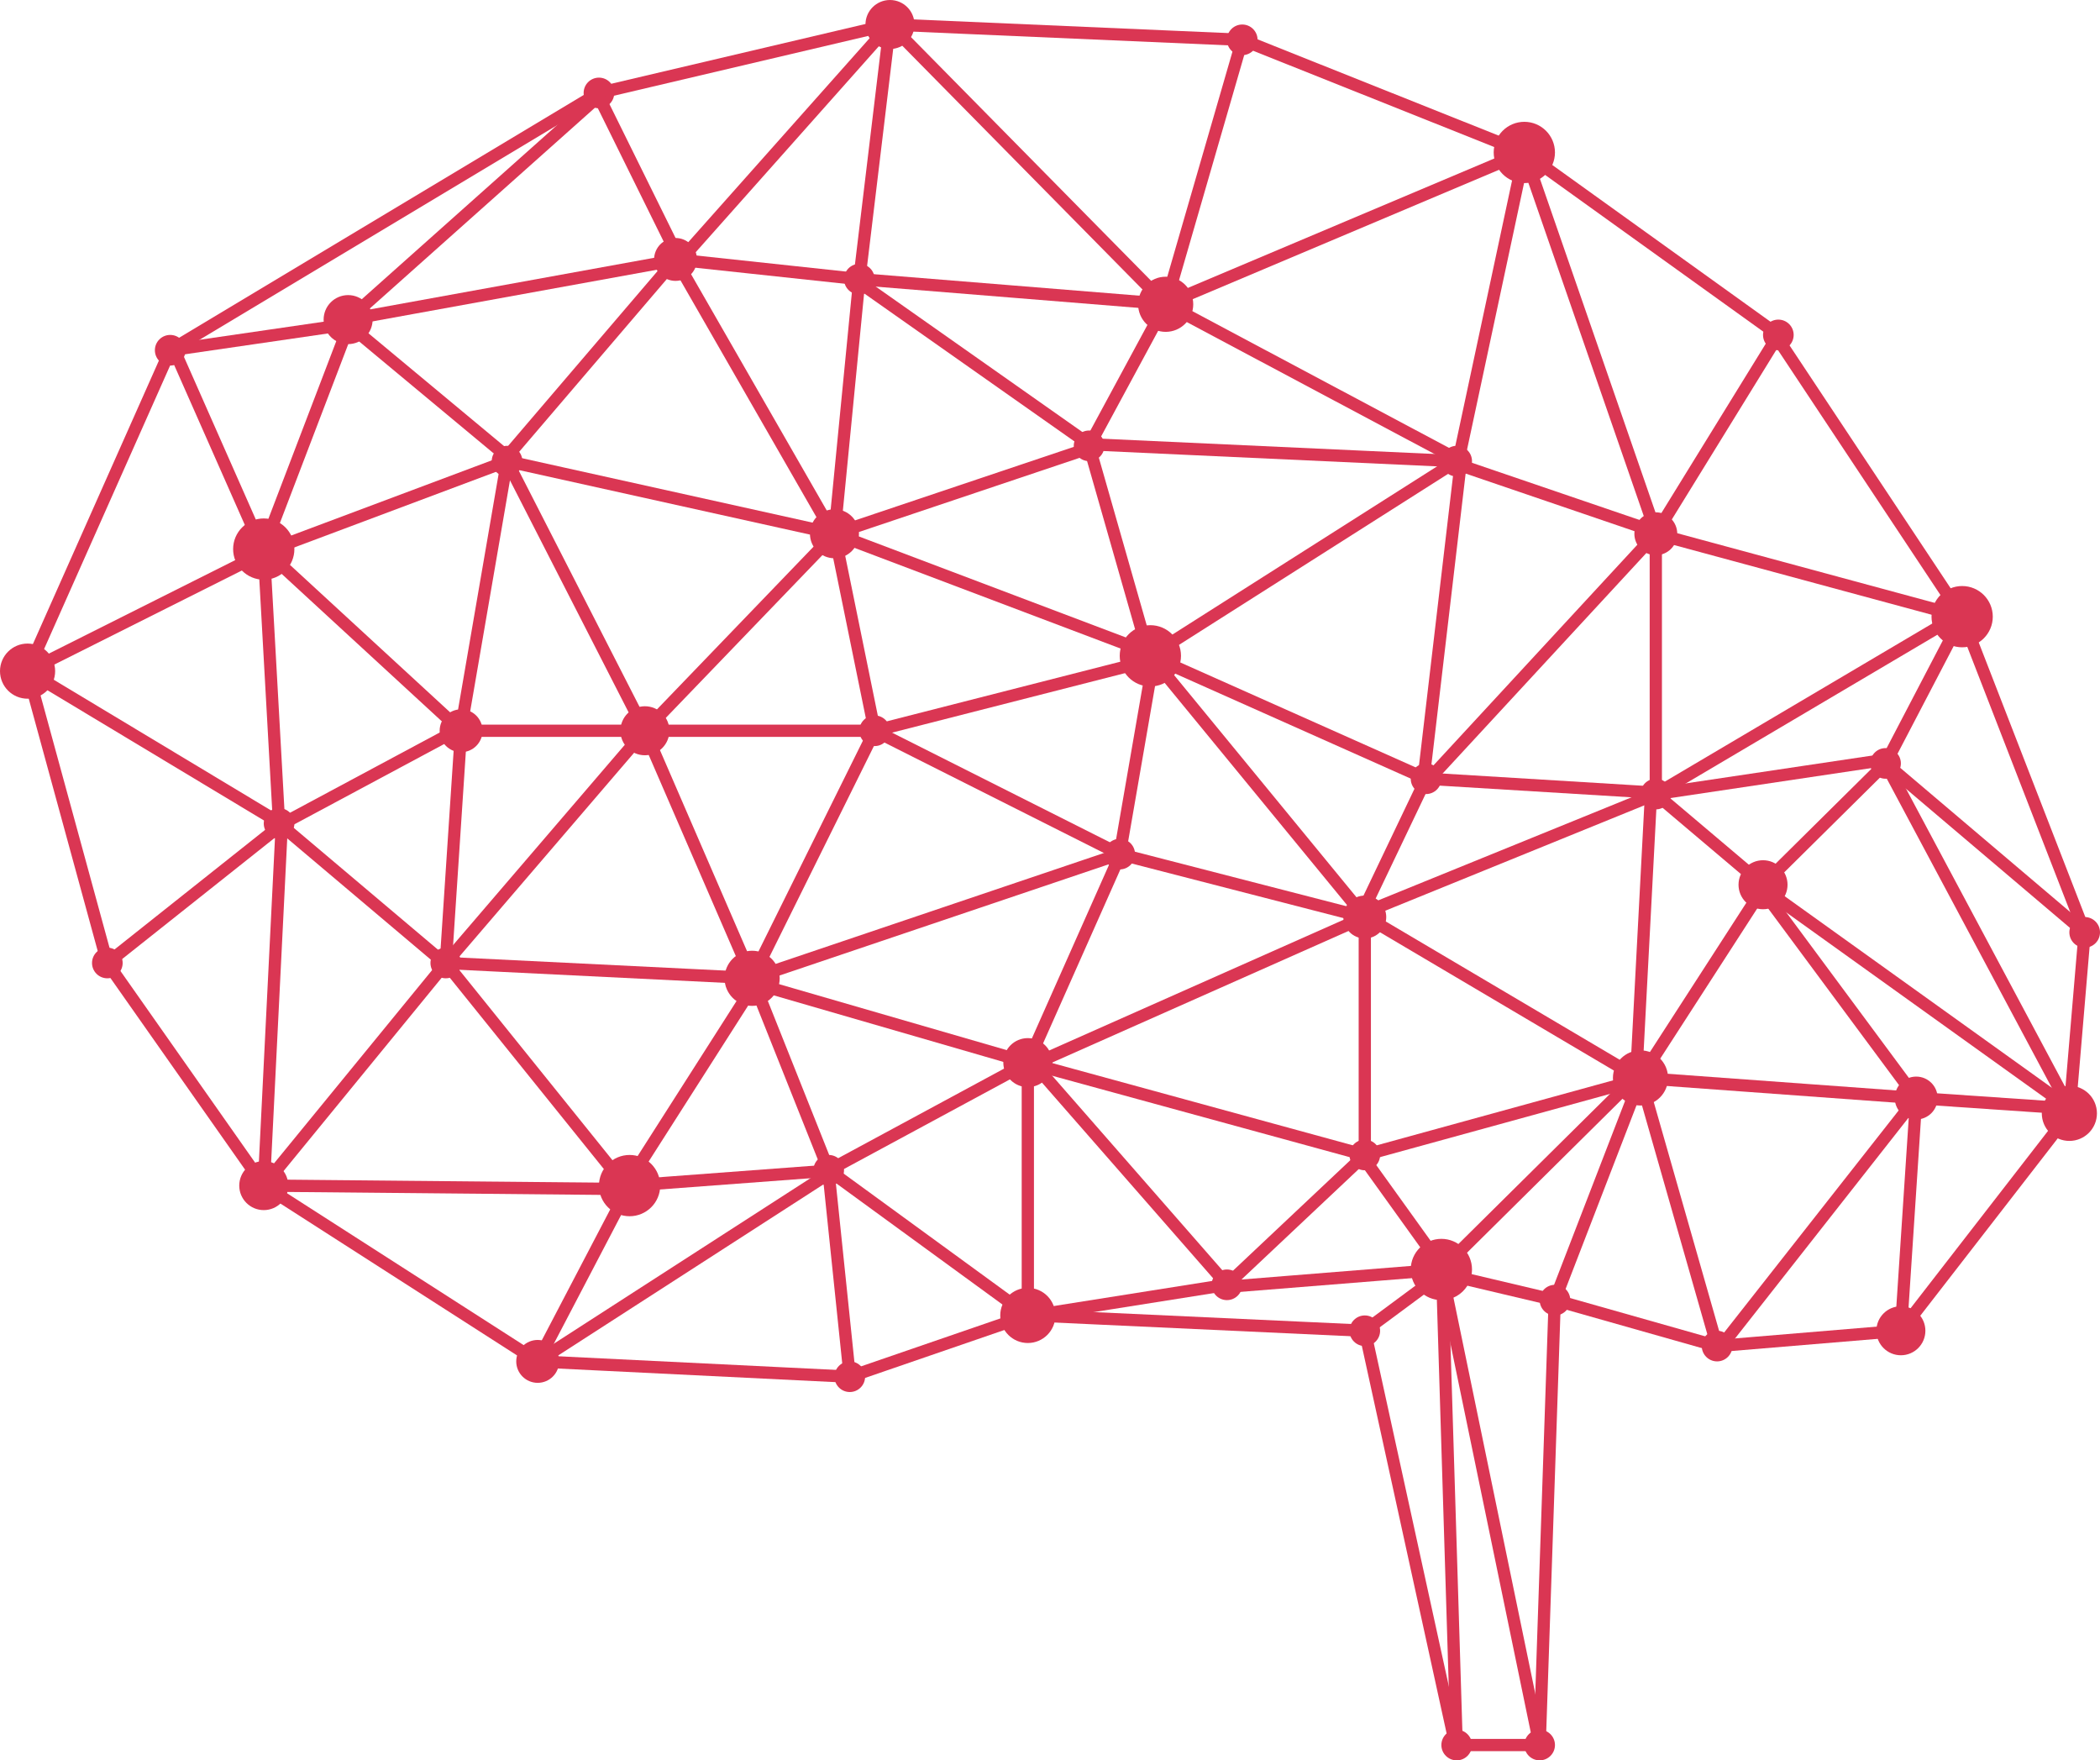 <svg id="Layer_1" data-name="Layer 1" xmlns="http://www.w3.org/2000/svg" viewBox="0 0 342.76 287.29"><defs><style>.cls-1,.cls-2,.cls-3,.cls-4,.cls-5{fill:#da3653;}.cls-2,.cls-3,.cls-4,.cls-5,.cls-6{stroke:#da3653;stroke-miterlimit:10;}.cls-2{stroke-width:4px;}.cls-3{stroke-width:3px;}.cls-4{stroke-width:5px;}.cls-5,.cls-6{stroke-width:2px;}.cls-6{fill:none;}</style></defs><circle class="cls-1" cx="251.3" cy="284.79" r="2.5"/><circle class="cls-2" cx="267.76" cy="175.92" r="2.5"/><circle class="cls-1" cx="232.76" cy="127.09" r="2.5"/><circle class="cls-1" cx="27.78" cy="57.16" r="2.5"/><circle class="cls-1" cx="142.76" cy="119.26" r="2.5"/><circle class="cls-1" cx="270.26" cy="129.59" r="2.5"/><circle class="cls-1" cx="307.76" cy="124.59" r="2.5"/><circle class="cls-2" cx="4.5" cy="109.53" r="2.5"/><circle class="cls-1" cx="200.26" cy="209.68" r="2.5"/><circle class="cls-3" cx="167.76" cy="173.42" r="2.5"/><circle class="cls-2" cx="167.76" cy="214.68" r="2.5"/><circle class="cls-4" cx="235.26" cy="207.18" r="2.5"/><circle class="cls-3" cx="105.26" cy="119.26" r="2.5"/><circle class="cls-1" cx="135.26" cy="190.99" r="2.5"/><circle class="cls-1" cx="237.76" cy="284.79" r="2.5"/><circle class="cls-5" cx="312.76" cy="179.2" r="2.5"/><circle class="cls-1" cx="177.76" cy="72.76" r="2.5"/><circle class="cls-2" cx="190.26" cy="49.66" r="2.5"/><circle class="cls-2" cx="337.76" cy="181.7" r="2.5"/><circle class="cls-1" cx="222.76" cy="188.49" r="2.5"/><circle class="cls-4" cx="248.8" cy="24.88" r="2.5"/><circle class="cls-1" cx="182.76" cy="139.39" r="2.5"/><circle class="cls-1" cx="222.76" cy="217.18" r="2.5"/><circle class="cls-4" cx="102.76" cy="193.49" r="2.5"/><circle class="cls-1" cx="45.55" cy="134.39" r="2.5"/><circle class="cls-2" cx="122.76" cy="159.66" r="2.5"/><circle class="cls-5" cx="75.26" cy="119.26" r="2.5"/><circle class="cls-3" cx="310.26" cy="217.18" r="2.5"/><circle class="cls-3" cx="56.82" cy="52.16" r="2.5"/><circle class="cls-1" cx="17.52" cy="157.16" r="2.5"/><circle class="cls-4" cx="43.05" cy="89.61" r="2.5"/><circle class="cls-5" cx="222.76" cy="149.66" r="2.5"/><circle class="cls-4" cx="320.26" cy="100.64" r="2.5"/><circle class="cls-3" cx="136.2" cy="87.11" r="2.5"/><circle class="cls-1" cx="72.76" cy="157.16" r="2.5"/><circle class="cls-5" cx="87.76" cy="222.18" r="2.5"/><circle class="cls-1" cx="202.76" cy="6.5" r="2.5"/><circle class="cls-4" cx="187.76" cy="107.03" r="2.5"/><circle class="cls-5" cx="270.26" cy="87.11" r="2.5"/><circle class="cls-1" cx="280.26" cy="219.68" r="2.5"/><circle class="cls-1" cx="97.76" cy="15.17" r="2.5"/><circle class="cls-3" cx="43.05" cy="193.49" r="2.5"/><circle class="cls-5" cx="110.26" cy="42.34" r="2.5"/><circle class="cls-1" cx="237.76" cy="75.26" r="2.5"/><circle class="cls-1" cx="253.8" cy="212.18" r="2.5"/><circle class="cls-1" cx="82.76" cy="75.26" r="2.5"/><circle class="cls-1" cx="138.7" cy="224.68" r="2.5"/><circle class="cls-3" cx="145.26" cy="4" r="2.5"/><circle class="cls-1" cx="140.26" cy="45.56" r="2.5"/><circle class="cls-1" cx="340.26" cy="152.16" r="2.5"/><circle class="cls-3" cx="287.76" cy="144.39" r="2.5"/><circle class="cls-1" cx="290.26" cy="54.66" r="2.5"/><line class="cls-6" x1="202.76" y1="6.5" x2="190.26" y2="49.66"/><line class="cls-6" x1="145.26" y1="4" x2="190.26" y2="49.66"/><line class="cls-6" x1="202.76" y1="6.5" x2="145.26" y2="4"/><line class="cls-6" x1="248.8" y1="24.88" x2="202.76" y2="6.5"/><line class="cls-6" x1="97.76" y1="15.17" x2="145.26" y2="4"/><line class="cls-6" x1="280.26" y1="219.68" x2="310.26" y2="217.18"/><line class="cls-6" x1="337.76" y1="181.7" x2="310.26" y2="217.18"/><line class="cls-6" x1="248.8" y1="24.88" x2="290.26" y2="54.66"/><line class="cls-6" x1="320.26" y1="100.64" x2="289.29" y2="53.96"/><line class="cls-6" x1="340.26" y1="152.16" x2="320.26" y2="100.64"/><line class="cls-6" x1="337.76" y1="181.7" x2="340.26" y2="152.16"/><line class="cls-6" x1="280.26" y1="219.68" x2="253.8" y2="212.18"/><line class="cls-6" x1="251.3" y1="284.79" x2="253.8" y2="211.11"/><line class="cls-6" x1="237.76" y1="284.79" x2="251.3" y2="284.79"/><line class="cls-6" x1="222.76" y1="217.18" x2="237.76" y2="285.73"/><line class="cls-6" x1="235.39" y1="207.83" x2="237.76" y2="284.79"/><line class="cls-6" x1="235.26" y1="207.18" x2="251.3" y2="284.79"/><line class="cls-6" x1="253.76" y1="212.18" x2="267.76" y2="175.92"/><line class="cls-6" x1="280.26" y1="219.68" x2="267.76" y2="175.92"/><line class="cls-6" x1="312.76" y1="179.2" x2="310.26" y2="217.18"/><line class="cls-6" x1="337.83" y1="180.91" x2="312.76" y2="179.2"/><line class="cls-6" x1="307.76" y1="124.59" x2="340.26" y2="152.16"/><line class="cls-6" x1="320.26" y1="100.64" x2="307.76" y2="124.59"/><line class="cls-6" x1="287.76" y1="144.39" x2="307.76" y2="124.59"/><line class="cls-6" x1="312.76" y1="179.2" x2="286.97" y2="144.39"/><line class="cls-6" x1="337.83" y1="180.91" x2="307.76" y2="124.59"/><line class="cls-6" x1="286.97" y1="144.39" x2="339.01" y2="181.7"/><line class="cls-6" x1="267.76" y1="175.92" x2="288.79" y2="143.36"/><line class="cls-6" x1="312.76" y1="179.2" x2="267.76" y2="175.92"/><line class="cls-6" x1="280.26" y1="220.55" x2="312.76" y2="179.2"/><line class="cls-6" x1="270.26" y1="87.11" x2="320.26" y2="100.64"/><line class="cls-6" x1="290.26" y1="54.66" x2="270.26" y2="87.11"/><line class="cls-6" x1="270.26" y1="129.59" x2="270.26" y2="87.11"/><line class="cls-6" x1="319.24" y1="100.64" x2="270.26" y2="129.59"/><line class="cls-6" x1="287.76" y1="144.39" x2="270.26" y2="129.59"/><line class="cls-6" x1="187.76" y1="107.03" x2="237.76" y2="75.26"/><line class="cls-6" x1="232.76" y1="127.09" x2="187.76" y2="107.03"/><line class="cls-6" x1="222.76" y1="149.66" x2="187.76" y2="107.03"/><line class="cls-6" x1="182.76" y1="139.39" x2="188.26" y2="107.64"/><line class="cls-6" x1="142.76" y1="119.26" x2="188.26" y2="107.64"/><line class="cls-6" x1="136.2" y1="87.11" x2="188.86" y2="107.03"/><line class="cls-6" x1="177.76" y1="72.76" x2="187.76" y2="107.77"/><line class="cls-6" x1="75.26" y1="119.26" x2="105.26" y2="119.26"/><line class="cls-6" x1="122.76" y1="159.66" x2="105.26" y2="119.26"/><line class="cls-6" x1="102.76" y1="192.58" x2="123.77" y2="159.66"/><line class="cls-6" x1="167.76" y1="173.42" x2="182.51" y2="140.23"/><line class="cls-6" x1="167.76" y1="214.68" x2="167.76" y2="173.42"/><line class="cls-6" x1="138.7" y1="224.68" x2="167.76" y2="214.68"/><line class="cls-6" x1="200.26" y1="209.68" x2="168.69" y2="214.68"/><line class="cls-6" x1="222.76" y1="217.18" x2="168.69" y2="214.68"/><line class="cls-6" x1="87.76" y1="222.18" x2="138.7" y2="224.68"/><line class="cls-6" x1="43.05" y1="193.49" x2="87.76" y2="222.18"/><line class="cls-6" x1="17.52" y1="157.16" x2="43.05" y2="193.49"/><line class="cls-6" x1="4.5" y1="109.53" x2="17.52" y2="157.16"/><line class="cls-6" x1="110.26" y1="42.34" x2="82.76" y2="74.51"/><line class="cls-6" x1="140.26" y1="45.56" x2="110.26" y2="42.34"/><line class="cls-6" x1="145.26" y1="4" x2="111.17" y2="42.34"/><line class="cls-6" x1="140.26" y1="45.56" x2="145.26" y2="4"/><line class="cls-6" x1="190.93" y1="49.66" x2="140.26" y2="45.56"/><line class="cls-6" x1="136.2" y1="87.11" x2="140.26" y2="45.56"/><line class="cls-6" x1="177.76" y1="72.76" x2="190.27" y2="49.6"/><line class="cls-6" x1="136.2" y1="87.11" x2="178.9" y2="72.76"/><line class="cls-6" x1="105.26" y1="119.26" x2="136.2" y2="87.11"/><line class="cls-6" x1="142.76" y1="119.26" x2="122.75" y2="159.64"/><line class="cls-6" x1="136.2" y1="87.11" x2="142.76" y2="119.26"/><line class="cls-6" x1="104.5" y1="119.26" x2="142.76" y2="119.26"/><line class="cls-6" x1="182.76" y1="139.39" x2="142.76" y2="119.26"/><line class="cls-6" x1="167.76" y1="173.42" x2="122.76" y2="160.38"/><line class="cls-6" x1="182.76" y1="139.39" x2="122.76" y2="159.66"/><line class="cls-6" x1="200.26" y1="209.68" x2="222.76" y2="188.49"/><line class="cls-6" x1="168.54" y1="173.42" x2="200.26" y2="209.68"/><line class="cls-6" x1="222.76" y1="149.66" x2="222.76" y2="188.49"/><line class="cls-6" x1="235.26" y1="207.18" x2="267.76" y2="175"/><line class="cls-6" x1="253.8" y1="212.18" x2="235.39" y2="207.83"/><line class="cls-6" x1="222.76" y1="217.18" x2="235.39" y2="207.83"/><line class="cls-6" x1="222.76" y1="188.49" x2="267.76" y2="176.12"/><line class="cls-6" x1="235.26" y1="206.65" x2="222.76" y2="189.25"/><line class="cls-6" x1="200.26" y1="210.01" x2="235.53" y2="207.18"/><line class="cls-6" x1="167.76" y1="174.08" x2="222.76" y2="149.66"/><line class="cls-6" x1="222.76" y1="188.49" x2="167.76" y2="173.44"/><line class="cls-6" x1="222.76" y1="149.52" x2="267.76" y2="176.12"/><line class="cls-6" x1="270.26" y1="129.59" x2="222.76" y2="148.91"/><line class="cls-6" x1="267.03" y1="176.12" x2="269.46" y2="129.91"/><line class="cls-6" x1="190.27" y1="49.6" x2="238.45" y2="75.26"/><line class="cls-6" x1="248.8" y1="24.88" x2="237.76" y2="76.5"/><line class="cls-6" x1="190.27" y1="49.6" x2="248.8" y2="24.88"/><line class="cls-6" x1="222.05" y1="149.52" x2="232.76" y2="127.09"/><line class="cls-6" x1="270.26" y1="87.11" x2="232.16" y2="128.34"/><line class="cls-6" x1="238.45" y1="75.26" x2="232.39" y2="126.79"/><line class="cls-6" x1="271.1" y1="87.11" x2="238.37" y2="75.94"/><line class="cls-6" x1="248.8" y1="24.88" x2="270.69" y2="88.08"/><line class="cls-6" x1="232.94" y1="127.09" x2="269.53" y2="129.32"/><line class="cls-6" x1="182.76" y1="139.39" x2="222.05" y2="149.52"/><line class="cls-6" x1="4.5" y1="109.53" x2="27.78" y2="57.16"/><line class="cls-6" x1="97.76" y1="15.17" x2="27.78" y2="57.16"/><line class="cls-6" x1="87.76" y1="222.18" x2="102.76" y2="193.49"/><line class="cls-6" x1="136.2" y1="190.99" x2="102.76" y2="193.49"/><line class="cls-6" x1="167.76" y1="214.68" x2="135.26" y2="190.99"/><line class="cls-6" x1="122.76" y1="159.62" x2="135.26" y2="190.99"/><line class="cls-6" x1="167.76" y1="173.44" x2="135.26" y2="190.99"/><line class="cls-6" x1="87.76" y1="222.18" x2="135.26" y2="191.55"/><line class="cls-6" x1="138.7" y1="224.68" x2="135.26" y2="191.55"/><line class="cls-6" x1="72.76" y1="157.16" x2="102.47" y2="194.05"/><line class="cls-6" x1="122.76" y1="159.62" x2="72.76" y2="157.16"/><line class="cls-6" x1="105.26" y1="119.26" x2="72.76" y2="157.16"/><line class="cls-6" x1="75.26" y1="119.26" x2="72.76" y2="157.16"/><line class="cls-6" x1="45.55" y1="134.39" x2="73.3" y2="157.83"/><line class="cls-6" x1="43.05" y1="193.49" x2="73.04" y2="156.83"/><line class="cls-6" x1="102.47" y1="194.05" x2="43.05" y2="193.49"/><line class="cls-6" x1="43.05" y1="89.61" x2="45.55" y2="134.39"/><line class="cls-6" x1="75.26" y1="119.26" x2="43.05" y2="89.61"/><line class="cls-6" x1="82.76" y1="75.26" x2="43.46" y2="89.99"/><line class="cls-6" x1="4.5" y1="109.53" x2="43.46" y2="89.99"/><line class="cls-6" x1="46.19" y1="134.39" x2="17.52" y2="157.16"/><line class="cls-6" x1="4.5" y1="109.53" x2="45.55" y2="134.22"/><line class="cls-6" x1="75.26" y1="118.81" x2="46.19" y2="134.39"/><line class="cls-6" x1="43.05" y1="193.77" x2="45.98" y2="134.85"/><line class="cls-6" x1="82.76" y1="75.26" x2="75.26" y2="118.81"/><line class="cls-6" x1="105.26" y1="119.26" x2="82.76" y2="75.26"/><line class="cls-6" x1="136.2" y1="87.11" x2="82.76" y2="75.26"/><line class="cls-6" x1="110.26" y1="42.34" x2="136.33" y2="87.74"/><line class="cls-6" x1="56.82" y1="52.16" x2="98.5" y2="15"/><line class="cls-6" x1="27.78" y1="57.16" x2="57.3" y2="52.86"/><line class="cls-6" x1="43.05" y1="89.45" x2="57.3" y2="52.16"/><line class="cls-6" x1="110.88" y1="42.34" x2="56.82" y2="52.16"/><line class="cls-6" x1="97.46" y1="15.17" x2="110.88" y2="42.34"/><line class="cls-6" x1="82.76" y1="74.51" x2="56.82" y2="52.93"/><line class="cls-6" x1="43.05" y1="90.19" x2="28.41" y2="57.06"/><line class="cls-6" x1="177.76" y1="72.5" x2="237.76" y2="75.26"/><line class="cls-6" x1="139.48" y1="45.56" x2="177.76" y2="72.5"/><line class="cls-6" x1="270.26" y1="129.59" x2="308.1" y2="123.94"/></svg>